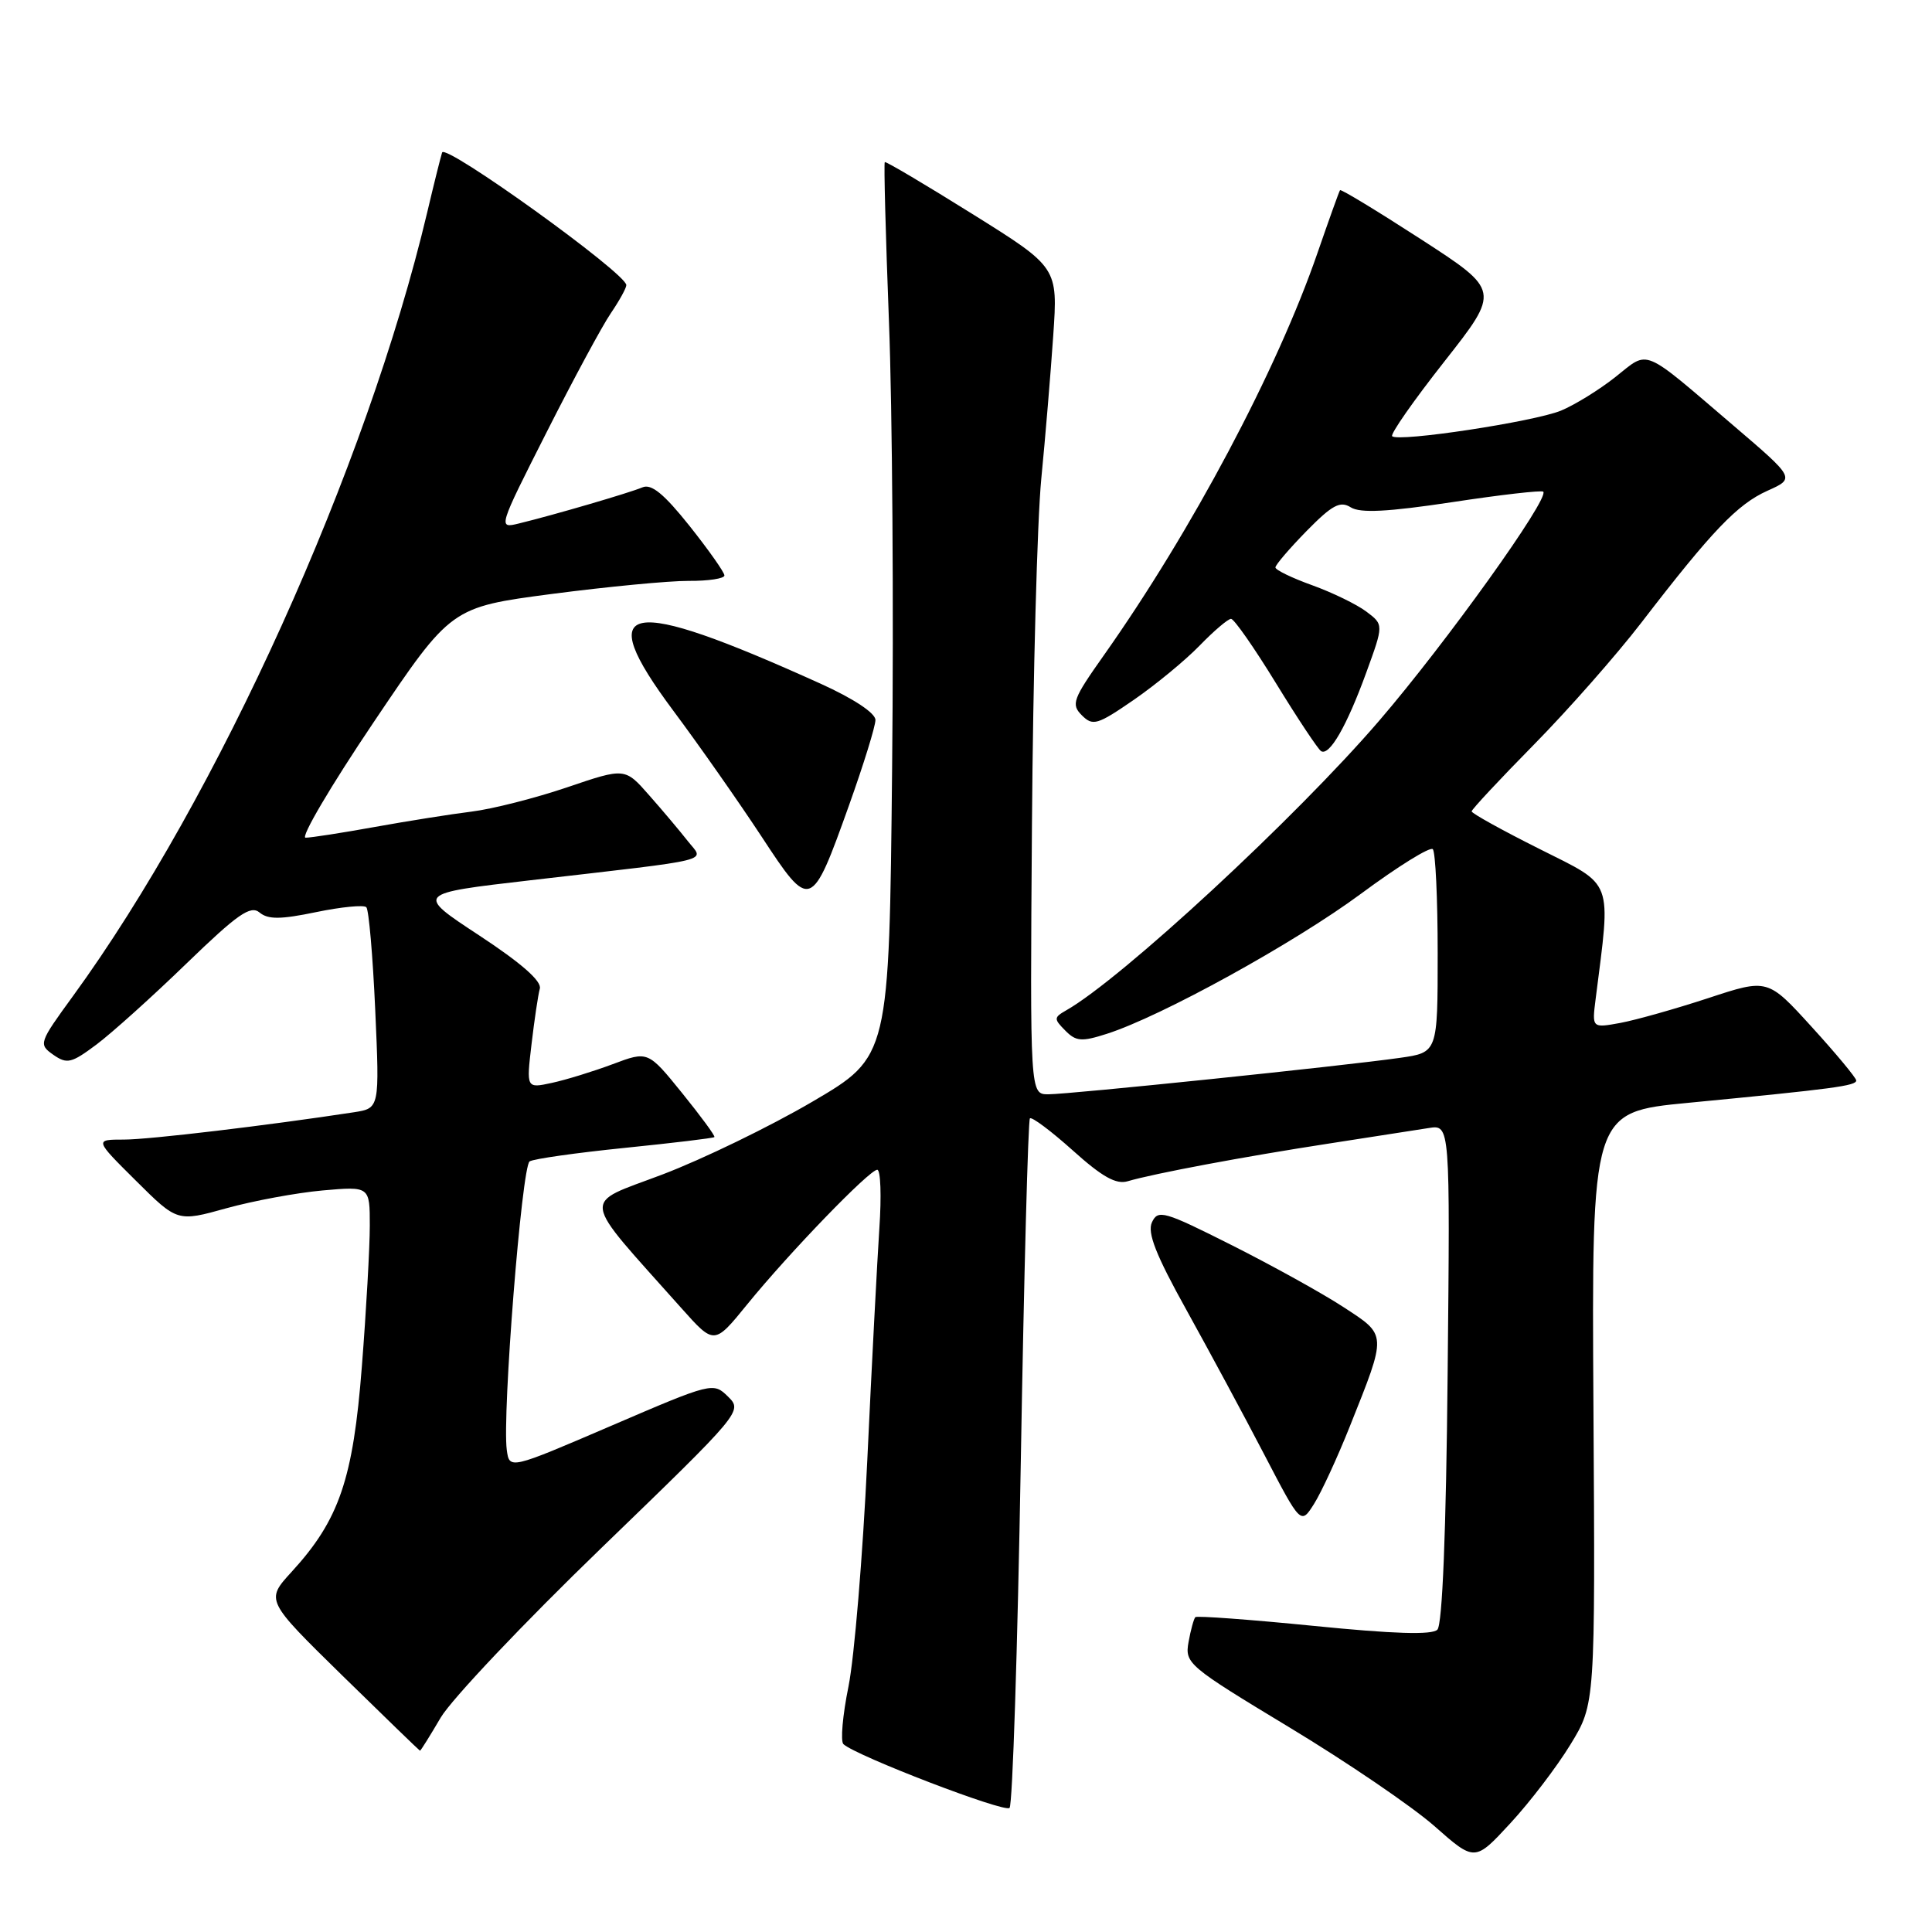 <?xml version="1.0" encoding="UTF-8" standalone="no"?>
<!DOCTYPE svg PUBLIC "-//W3C//DTD SVG 1.1//EN" "http://www.w3.org/Graphics/SVG/1.1/DTD/svg11.dtd" >
<svg xmlns="http://www.w3.org/2000/svg" xmlns:xlink="http://www.w3.org/1999/xlink" version="1.1" viewBox="0 0 256 256">
 <g >
 <path fill="currentColor"
d=" M 208.11 231.13 C 211.38 225.77 211.38 225.77 211.14 186.56 C 210.90 147.36 210.90 147.36 223.70 146.13 C 243.03 144.27 246.00 143.87 245.96 143.16 C 245.93 142.80 243.29 139.61 240.07 136.08 C 234.23 129.66 234.23 129.66 226.37 132.25 C 222.04 133.67 216.80 135.15 214.72 135.54 C 210.94 136.23 210.94 136.23 211.43 132.37 C 213.47 116.28 213.92 117.48 204.01 112.50 C 199.05 110.02 195.00 107.77 195.00 107.51 C 195.00 107.26 198.71 103.28 203.25 98.67 C 207.79 94.06 214.20 86.78 217.50 82.49 C 226.85 70.33 230.21 66.82 234.19 65.03 C 237.87 63.38 237.87 63.38 229.75 56.44 C 217.40 45.89 218.58 46.37 214.07 49.94 C 211.93 51.64 208.67 53.65 206.84 54.41 C 203.26 55.88 185.28 58.61 184.47 57.80 C 184.20 57.53 187.31 53.08 191.38 47.91 C 198.78 38.50 198.78 38.50 188.28 31.70 C 182.50 27.96 177.68 25.03 177.56 25.20 C 177.44 25.36 176.10 29.10 174.58 33.50 C 169.21 49.07 157.90 70.36 146.25 86.85 C 142.15 92.65 141.90 93.33 143.35 94.78 C 144.81 96.24 145.40 96.06 150.24 92.73 C 153.15 90.72 157.07 87.49 158.96 85.54 C 160.85 83.59 162.72 82.00 163.12 82.00 C 163.52 82.00 166.20 85.84 169.08 90.54 C 171.96 95.24 174.65 99.28 175.05 99.53 C 176.15 100.21 178.45 96.23 181.03 89.14 C 183.35 82.77 183.35 82.77 181.05 81.04 C 179.79 80.09 176.56 78.52 173.88 77.55 C 171.20 76.59 169.00 75.52 169.00 75.19 C 169.00 74.85 170.86 72.68 173.13 70.36 C 176.53 66.90 177.58 66.34 178.99 67.23 C 180.25 68.01 183.85 67.83 192.41 66.54 C 198.84 65.56 204.27 64.94 204.49 65.15 C 205.35 66.02 191.60 85.21 182.73 95.52 C 171.76 108.29 148.58 129.74 141.27 133.88 C 139.63 134.82 139.62 135.01 141.15 136.55 C 142.57 138.00 143.32 138.06 146.65 136.99 C 153.83 134.70 171.48 124.98 180.36 118.41 C 185.22 114.81 189.49 112.16 189.85 112.52 C 190.21 112.87 190.50 119.08 190.50 126.31 C 190.50 139.46 190.50 139.46 185.50 140.17 C 178.04 141.24 141.70 145.00 138.91 145.00 C 136.48 145.00 136.48 145.00 136.74 109.25 C 136.88 89.59 137.44 69.00 137.97 63.50 C 138.51 58.00 139.22 49.43 139.56 44.46 C 140.18 35.43 140.18 35.43 128.84 28.35 C 122.60 24.45 117.38 21.36 117.24 21.48 C 117.10 21.59 117.35 31.09 117.79 42.59 C 118.24 54.09 118.43 80.71 118.21 101.75 C 117.82 140.01 117.82 140.01 107.66 145.97 C 102.07 149.25 93.13 153.59 87.79 155.62 C 76.95 159.74 76.71 158.09 90.31 173.36 C 94.64 178.21 94.64 178.21 98.99 172.86 C 104.56 166.01 115.20 155.00 116.24 155.00 C 116.69 155.00 116.81 158.49 116.52 162.75 C 116.24 167.01 115.51 180.85 114.92 193.50 C 114.32 206.15 113.20 219.63 112.43 223.46 C 111.65 227.29 111.35 230.73 111.76 231.11 C 113.43 232.66 133.11 240.22 133.77 239.56 C 134.17 239.17 134.83 218.55 135.26 193.74 C 135.68 168.94 136.23 148.44 136.47 148.19 C 136.72 147.95 139.27 149.86 142.15 152.44 C 146.04 155.94 147.89 156.98 149.43 156.52 C 152.88 155.50 164.89 153.25 176.00 151.54 C 181.78 150.65 187.77 149.72 189.32 149.47 C 192.15 149.02 192.15 149.02 191.82 181.96 C 191.62 202.99 191.12 215.28 190.46 215.94 C 189.74 216.66 184.69 216.50 174.09 215.44 C 165.66 214.60 158.59 214.08 158.39 214.28 C 158.19 214.48 157.78 215.96 157.49 217.57 C 156.98 220.41 157.40 220.76 170.84 228.88 C 178.48 233.49 187.13 239.38 190.07 241.97 C 195.42 246.69 195.42 246.69 200.13 241.59 C 202.72 238.79 206.31 234.09 208.11 231.13 Z  M 58.39 227.60 C 59.81 225.18 69.40 215.05 79.70 205.10 C 98.29 187.13 98.42 186.98 96.47 185.06 C 94.52 183.14 94.37 183.17 81.00 188.92 C 67.50 194.72 67.50 194.72 67.15 192.11 C 66.53 187.51 69.14 154.53 70.18 153.89 C 70.72 153.55 76.40 152.75 82.79 152.10 C 89.18 151.45 94.53 150.81 94.66 150.67 C 94.80 150.53 92.87 147.91 90.38 144.83 C 85.86 139.25 85.86 139.25 81.18 141.01 C 78.61 141.97 74.98 143.09 73.12 143.49 C 69.74 144.22 69.74 144.22 70.43 138.36 C 70.81 135.14 71.30 131.82 71.53 131.00 C 71.80 130.01 69.08 127.62 63.50 123.95 C 55.05 118.40 55.05 118.40 70.28 116.64 C 95.25 113.75 93.32 114.23 91.13 111.44 C 90.10 110.13 87.81 107.40 86.03 105.39 C 82.81 101.72 82.81 101.72 75.16 104.32 C 70.95 105.75 65.25 107.20 62.50 107.54 C 59.75 107.88 53.96 108.80 49.64 109.58 C 45.32 110.36 41.20 111.00 40.49 111.00 C 39.79 111.00 43.83 104.13 49.49 95.73 C 59.77 80.46 59.77 80.46 73.13 78.70 C 80.49 77.74 88.64 76.96 91.25 76.97 C 93.86 76.99 96.00 76.66 95.99 76.25 C 95.99 75.84 93.91 72.89 91.37 69.69 C 87.97 65.43 86.31 64.07 85.12 64.58 C 83.42 65.30 73.49 68.21 68.73 69.37 C 65.98 70.04 66.00 69.97 72.43 57.27 C 75.98 50.25 79.81 43.15 80.94 41.50 C 82.06 39.85 82.99 38.18 82.99 37.78 C 83.01 36.24 58.96 18.94 58.58 20.21 C 58.36 20.92 57.47 24.48 56.61 28.13 C 48.58 61.99 28.89 105.57 9.68 131.97 C 5.15 138.19 5.09 138.37 7.06 139.76 C 8.88 141.03 9.46 140.89 12.79 138.40 C 14.83 136.87 20.20 132.04 24.72 127.66 C 31.48 121.12 33.20 119.92 34.39 120.91 C 35.52 121.85 37.17 121.84 41.89 120.86 C 45.22 120.17 48.21 119.88 48.54 120.21 C 48.87 120.54 49.40 126.66 49.72 133.83 C 50.30 146.85 50.30 146.85 46.90 147.38 C 35.38 149.14 19.77 151.00 16.43 151.00 C 12.52 151.00 12.52 151.00 18.01 156.45 C 23.50 161.91 23.50 161.91 30.00 160.10 C 33.58 159.11 39.31 158.05 42.75 157.74 C 49.00 157.19 49.00 157.19 49.00 162.39 C 49.00 165.26 48.53 173.65 47.95 181.05 C 46.79 196.01 44.95 201.39 38.64 208.28 C 35.19 212.05 35.19 212.05 45.34 222.00 C 50.93 227.47 55.57 231.96 55.65 231.98 C 55.74 231.99 56.97 230.02 58.39 227.60 Z  M 178.86 189.00 C 183.80 176.62 183.82 176.98 178.02 173.20 C 175.24 171.38 168.59 167.70 163.23 165.00 C 154.23 160.47 153.44 160.24 152.64 161.96 C 152.00 163.34 153.15 166.28 157.25 173.65 C 160.25 179.07 164.89 187.67 167.54 192.77 C 172.37 202.04 172.37 202.04 174.12 199.27 C 175.08 197.75 177.22 193.12 178.86 189.00 Z  M 112.52 106.65 C 114.43 101.30 116.00 96.24 116.00 95.40 C 116.00 94.49 113.12 92.58 108.75 90.60 C 82.80 78.86 78.41 79.66 89.20 94.15 C 92.67 98.80 97.93 106.32 100.91 110.85 C 107.39 120.73 107.50 120.69 112.52 106.65 Z "/>
</g>
</svg>